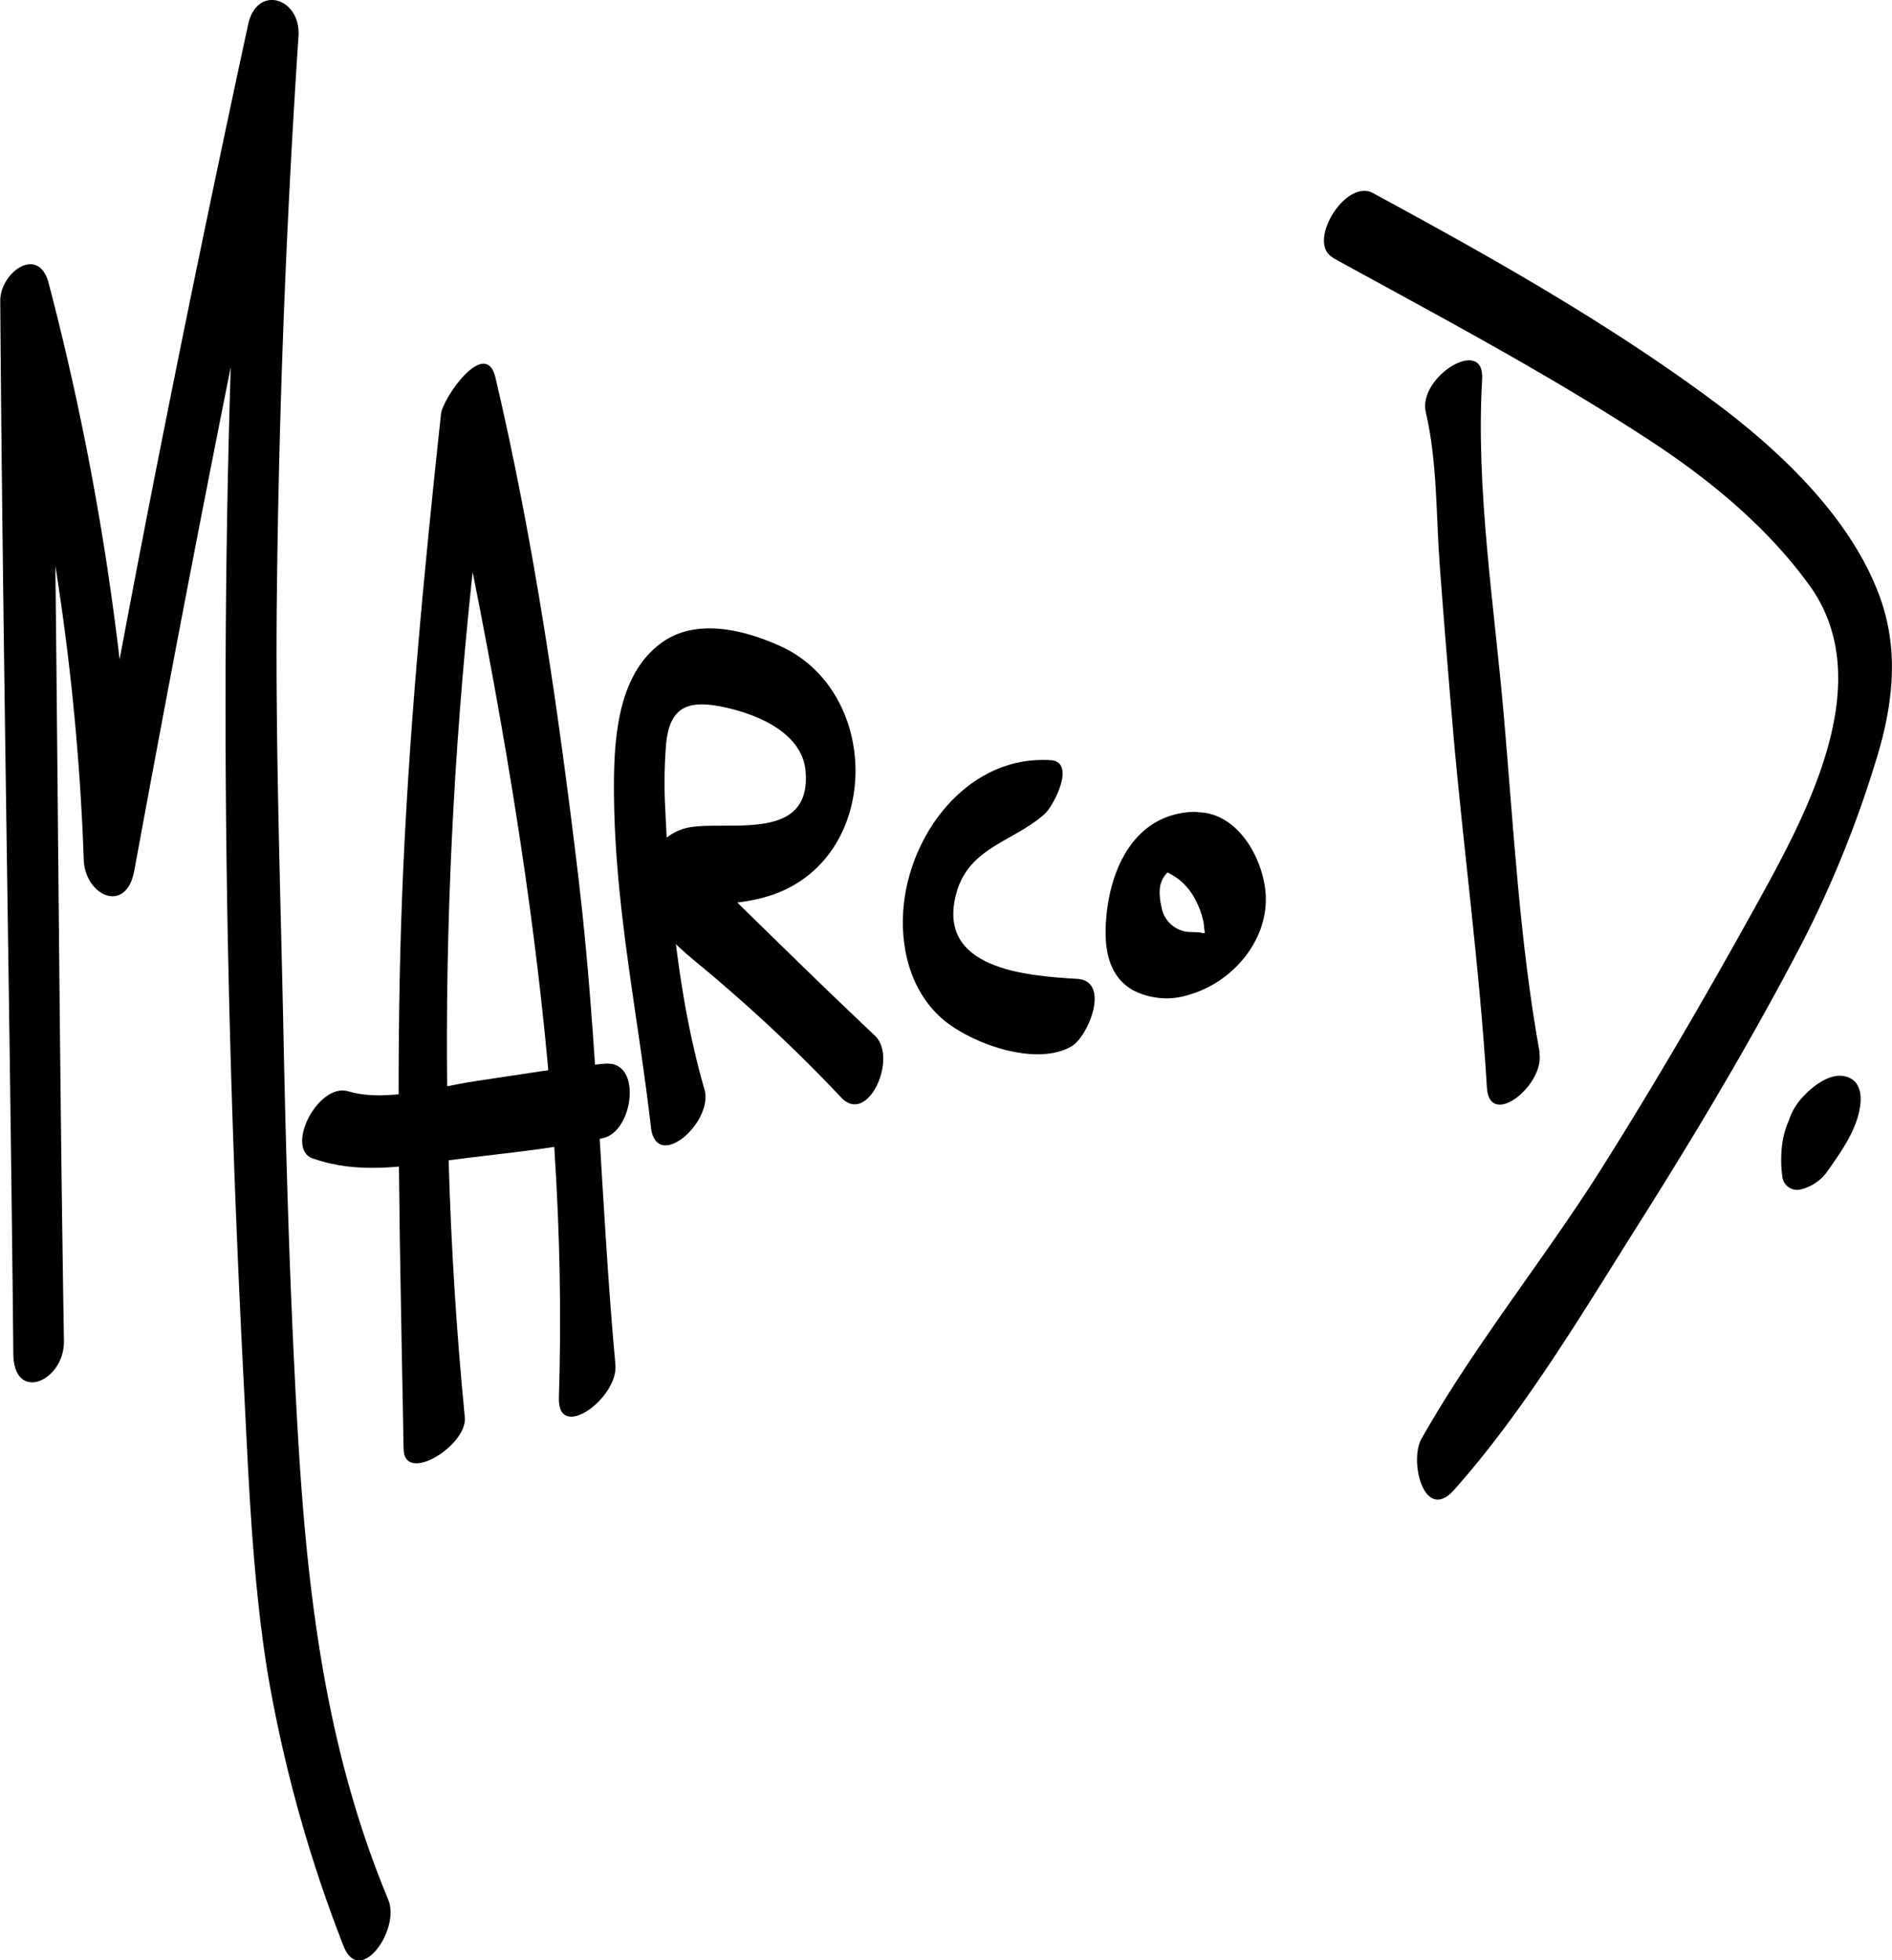 <svg id="Ebene_1" data-name="Ebene 1" xmlns="http://www.w3.org/2000/svg" viewBox="0 0 224.31 232.41"><path d="M84,258.65c-7.63-18.31-9.72-37.26-10.81-56.88-.85-15.19-1.3-30.4-1.61-45.62-.36-17.6-1-35.17-.78-52.78q.38-32.87,2.56-65.67c.29-4.55-5-6.23-6-1.25-7,32.45-13.54,65-19.31,97.69l6,1.25A324.8,324.8,0,0,0,43.74,67C42.55,62.42,38,65.71,38,69.07c.3,41.6,1.14,83.19,1.55,124.78,0,6,6.1,3.35,6-1.48-.67-41-.75-82.07-1.45-123.1l-5.77,2.09a285.92,285.92,0,0,1,9.57,64c.16,4.3,5.06,6.51,6,1.24,6-32.64,12.34-65.22,19.31-97.68l-6-1.25c-3.47,53.13-3.08,106.43-.35,159.59.59,11.46,1,23,2.82,34.39a164.64,164.64,0,0,0,9,32.45c1.92,5,6.79-1.9,5.32-5.43Z" transform="translate(-37.97 -33.42)"/><path d="M93.08,201.49c-3.94-40.08-2.21-81.59,3.61-121.42l-6.34,3.34c8,37.83,15.14,76.83,13.88,115.71-.18,5.36,7.07.06,6.7-3.89-1.75-19.21-2.09-38.46-4.37-57.64-2.36-19.84-5.28-39.94-9.85-59.4-1.14-4.85-6.24,2.35-6.46,4.34-2.07,19.2-3.9,38.38-4.63,57.69-.81,21.69-.17,43.35.2,65,.07,4.25,7.59-.44,7.26-3.76Z" transform="translate(-37.97 -33.42)"/><path d="M75.09,170.78c5.24,1.84,10.42,1,15.81.25,6.17-.84,12.52-1.33,18.59-2.68,3.57-.79,4.68-9.18.24-8.82-5.14.42-10.26,1.33-15.37,2.07-4.48.66-10.56,2.57-15.1,1.21-3.57-1.07-7.59,6.77-4.17,8Z" transform="translate(-37.97 -33.42)"/><path d="M121.48,162.56c-3-10.39-4.15-22.11-4.62-32.89a56.56,56.56,0,0,1,.09-8.13c.45-4.43,2.73-5.12,6.69-4.31s9.46,3,9.84,7.66c.69,8.36-8.92,5.84-13.69,6.61-3.67.6-6.09,4.55-5.36,8.18.84,4.18,5.95,7.54,8.88,10.17a184.21,184.21,0,0,1,14.32,13.62c3.18,3.56,6.87-4.63,4.05-7.28-6-5.65-11.92-11.48-17.83-17.26-.82-.81-1.8-2.29-2.78-2.87a4.42,4.42,0,0,1-.66-.94q-5,5.56-1.22,5a20,20,0,0,0,10.07-.51c13.29-4.28,13.33-24.13,1.19-29.6-4.27-1.93-10-3.35-14.06-.37-5.51,4-5.69,12.3-5.62,18.48.16,13.15,2.88,25.93,4.37,38.93.62,5.43,7.5-.57,6.34-4.53Z" transform="translate(-37.97 -33.42)"/><path d="M162.53,123.55c-9.44-.62-16.38,8.13-17.39,16.93-.59,5.08.73,10.66,4.86,14,3.52,2.83,10.91,5.38,15,3,2-1.15,4.66-7.72.72-8-6.1-.36-16.94-1.16-14.33-10.29,1.53-5.36,6.81-6,10.45-9.28,1-.9,3.81-6.17.66-6.37Z" transform="translate(-37.97 -33.42)"/><path d="M179.37,129.68c-7.14.33-10,7.14-10.3,13.37-.15,3,.37,6.11,3.18,7.75a8.69,8.69,0,0,0,6.85.51c5.28-1.57,9.56-6.82,8.87-12.46-.54-4.37-3.76-9.53-8.63-9.1-1.76.15-7.69,5.71-4.26,6.64a7.12,7.12,0,0,1,4.54,3.57,10.07,10.07,0,0,1,1,2.64c.11.45.09.93.2,1.38l0,.81c.46-.68.38-.91-.24-.71-.46-.23-1.68-.06-2.27-.26a3.54,3.54,0,0,1-2.61-2.72c-.63-2.83-.09-4.06,2.25-5.35C179.3,135,183.18,129.51,179.37,129.68Z" transform="translate(-37.97 -33.42)"/><path d="M220.51,158.23c-2.38-13.14-3.1-26.76-4.26-40.06-1.13-13-3.33-26.78-2.56-39.81.31-5.17-7.66-.25-6.68,3.94,1.37,5.84,1.21,12.2,1.65,18.16q.74,9.84,1.59,19.69c1.23,14.07,3.16,28.12,4,42.21.31,5,6.91-.33,6.22-4.13Z" transform="translate(-37.97 -33.42)"/><path d="M196,64c12.55,6.89,25.27,13.62,37.27,21.45,7.21,4.69,14.11,10.32,19.2,17.34,8.2,11.29-.13,26.77-6,37.43-6,10.86-12.22,21.6-18.85,32.09C220.83,183,212.72,193,206.5,204c-1.5,2.66.32,10.06,3.88,6.05,8.27-9.31,15-20.62,21.62-31.13,7-11.06,13.74-22.38,19.78-34a130.59,130.59,0,0,0,8.44-20.82c2.06-6.45,3-13,.75-19.53-3.29-9.48-11.77-17.56-19.71-23.47-12.6-9.38-26.73-17.32-40.52-24.79-3.25-1.76-7.92,5.9-4.75,7.64Z" transform="translate(-37.97 -33.42)"/><path d="M251.13,164.36a10.55,10.55,0,0,0-1.86,4.65,14.82,14.82,0,0,0,0,3.88,1.77,1.77,0,0,0,2.11,1.57,5.41,5.41,0,0,0,3.36-2.34c1.61-2.28,3.41-4.83,3.78-7.66.14-1.14,0-2.53-1.1-3.15-2.07-1.17-4.55.89-5.8,2.26s-2.3,3.65-1.49,5.33,2.59,1.15,3.81.2c.4-.3.37-.29-.08,0,.36-.18.3-.17-.18,0-1.16.26-1.7-1-1.67-2,0,.44.19-1.18.09-.67s.52-1.26.14-.45c0,.1-.21.63-.3.65.2-.05.44-.78,0,0s-.9,1.51-1.37,2.26l5.47-.77c0-.34,0-.69,0-1,0-.74-.07.33,0-.49,0-.23,0-.47.07-.7.16-1.14.54-.52-.84,1.52.84-1.25,2.32-3.89.68-5.15S251.93,163.15,251.13,164.36Z" transform="translate(-37.97 -33.42)"/></svg>